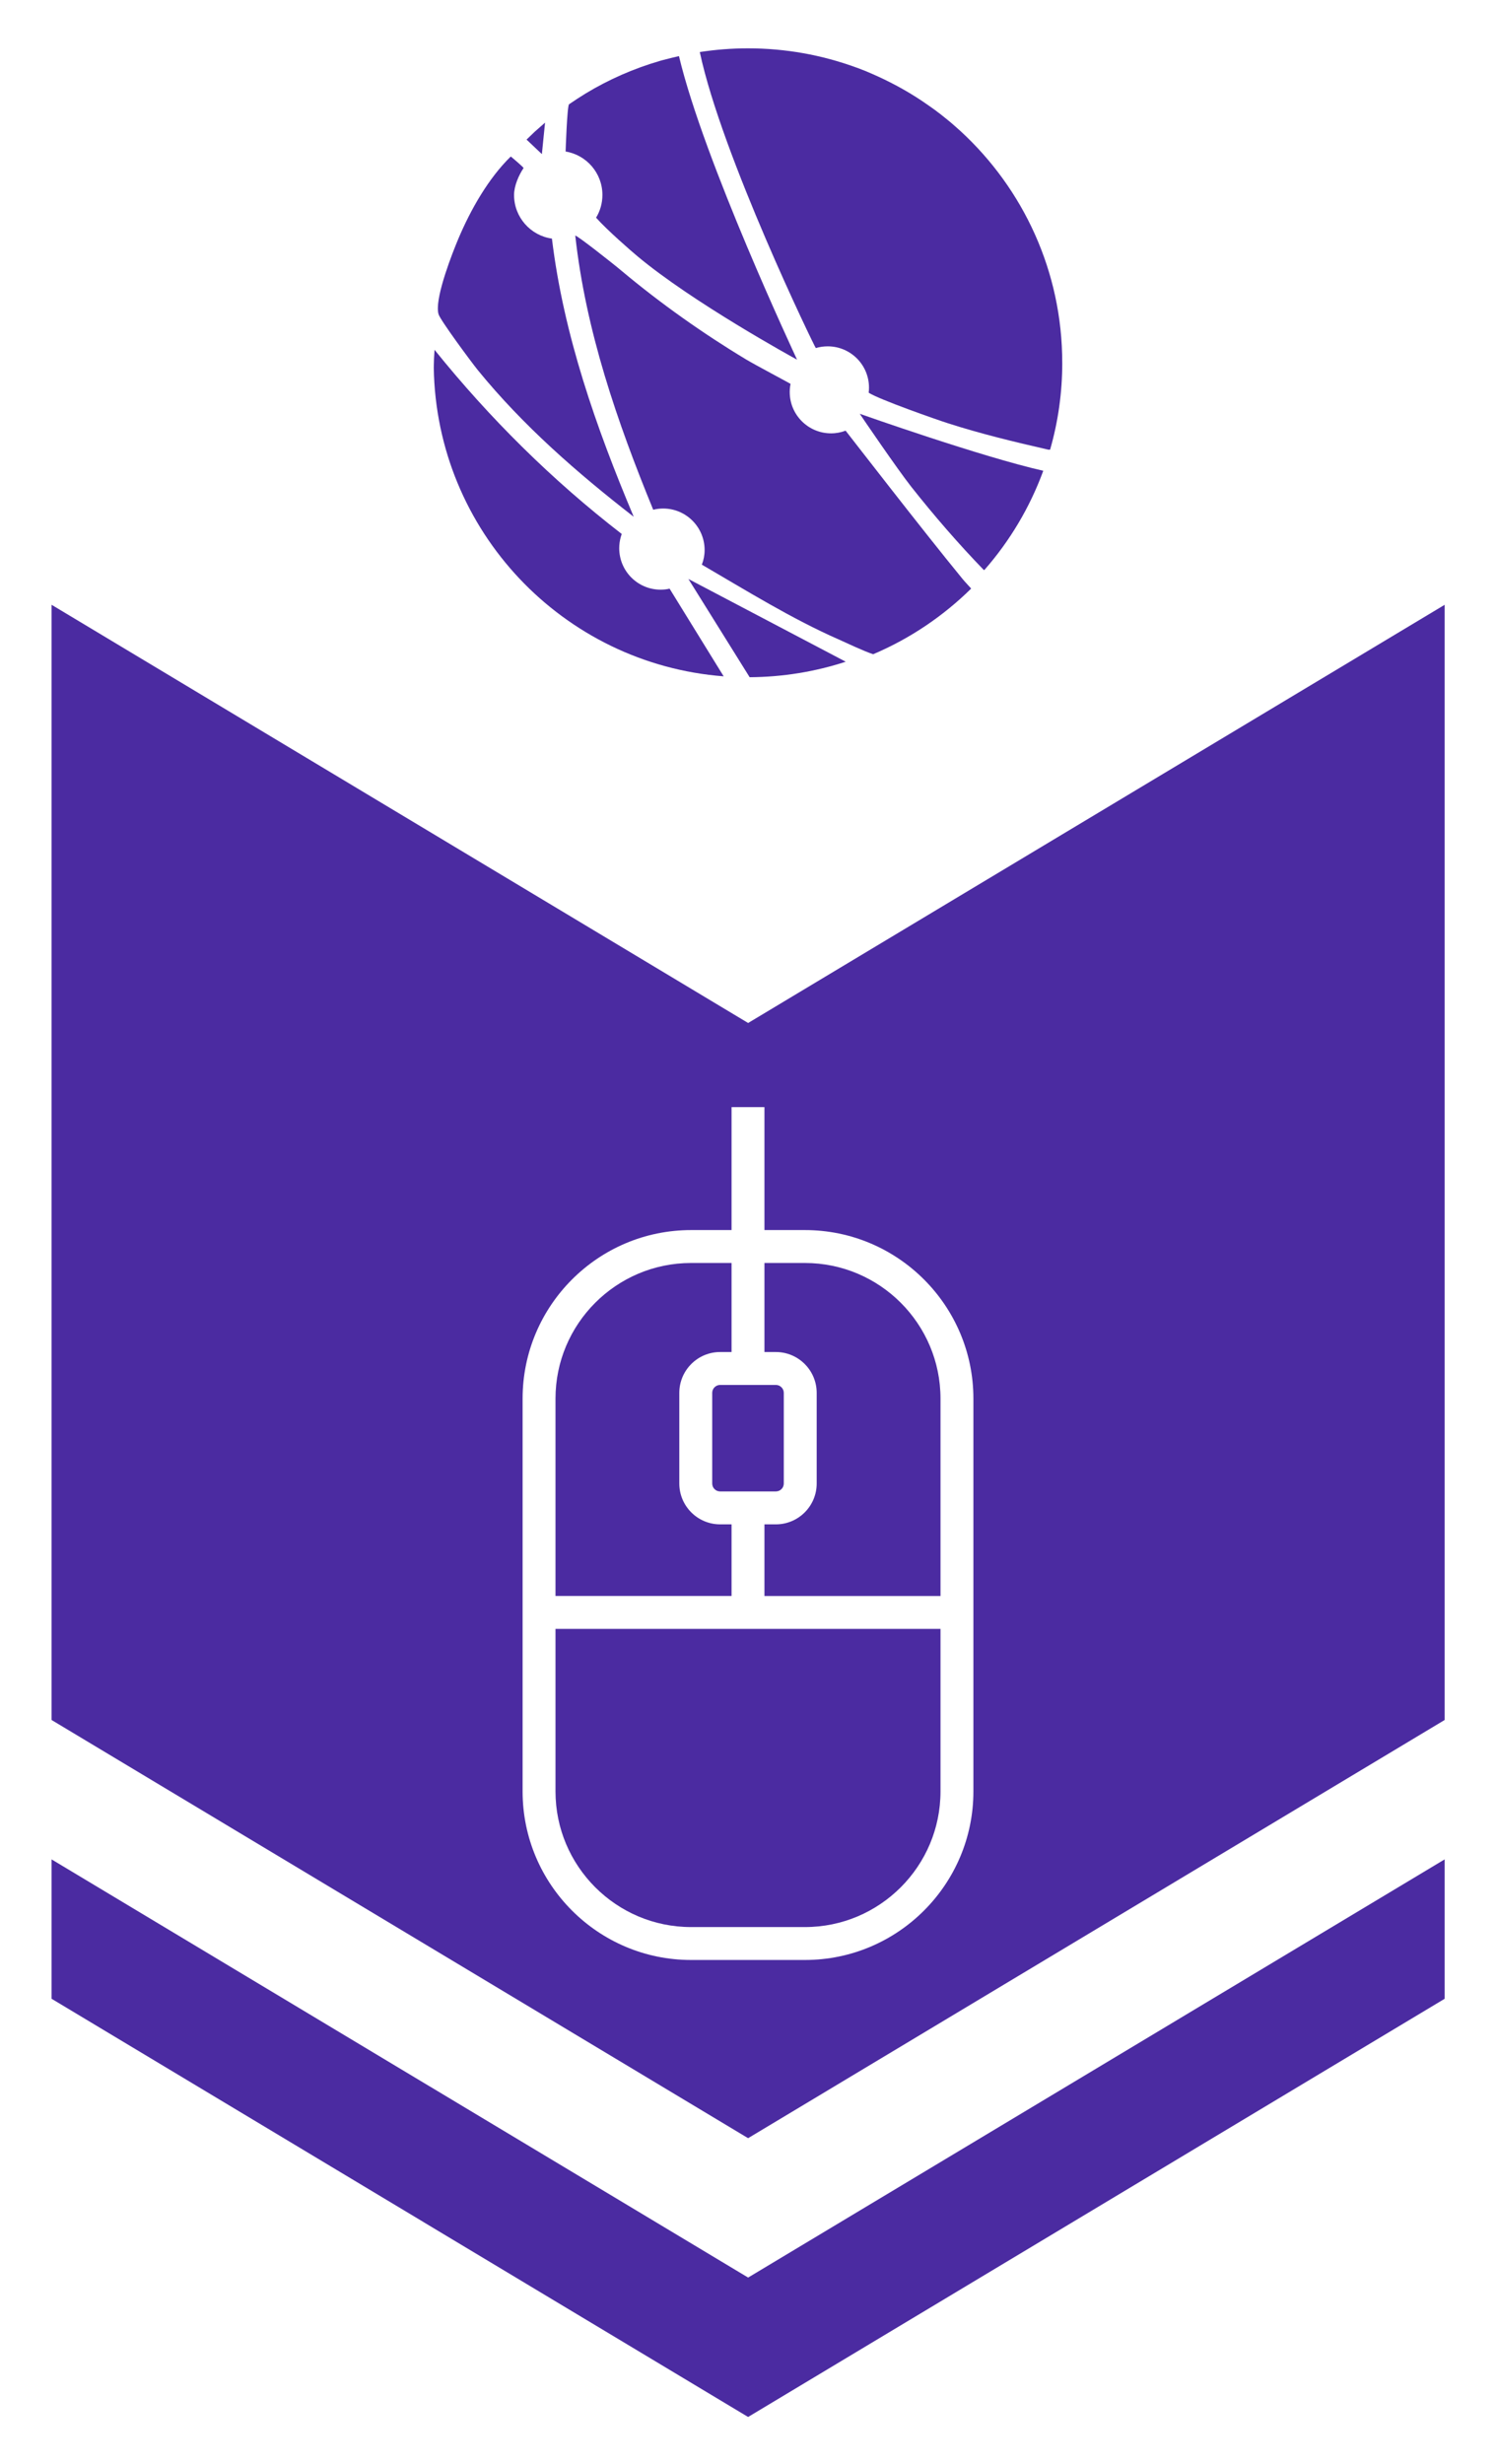 <?xml version="1.0" encoding="UTF-8"?>
<svg xmlns="http://www.w3.org/2000/svg" viewBox="0 0 864 1422">
  <defs>
    <style>
      .cls-1 {
        fill: #4b2ba1;
      }
    </style>
  </defs>
  <g id="Brasão">
    <polygon class="cls-1" points="29.79 1073.18 29.79 1153.63 432.07 1395 834.35 1153.63 834.35 1073.18 432.07 1314.54 29.79 1073.18"/>
  </g>
  <g id="IB">
    <path class="cls-1" d="M422.5,921.15h-101.68v-113.91c0-43.17,35.11-78.28,78.28-78.28h23.4v51.39h-6.6c-13,0-23.57,10.58-23.57,23.58v52.31c0,13,10.57,23.57,23.57,23.57h6.6v41.34Z"/>
    <path class="cls-1" d="M415.9,799.35h32.2c2.52,0,4.57,2.06,4.57,4.58v52.31c0,2.52-2.05,4.57-4.57,4.57h-32.2c-2.52,0-4.57-2.05-4.57-4.57v-52.31c0-2.52,2.05-4.58,4.57-4.58Z"/>
    <path class="cls-1" d="M543.18,807.24v113.91h-101.68v-41.34h6.6c13,0,23.57-10.57,23.57-23.57v-52.31c0-13-10.57-23.58-23.57-23.58h-6.6v-51.39h23.4c43.17,0,78.28,35.11,78.28,78.28Z"/>
    <path class="cls-1" d="M320.82,940.15h222.36v93.8c0,43.17-35.11,78.29-78.28,78.29h-65.8c-43.17,0-78.28-35.12-78.28-78.29v-93.8Z"/>
    <path class="cls-1" d="M432.07,590.44L29.79,349.07v643.65l402.28,241.37,402.28-241.37V349.07l-402.28,241.37ZM562.18,1033.95c0,53.65-43.64,97.29-97.28,97.29h-65.8c-53.64,0-97.28-43.64-97.28-97.29v-226.71c0-53.64,43.64-97.28,97.28-97.28h23.4v-70.96h19v70.96h23.4c53.64,0,97.28,43.64,97.28,97.28v226.71Z"/>
  </g>
  <g id="ITEC">
    <path class="cls-1" d="M613.5,209.37c0,17.41-2.44,34.22-7.02,50.15-.3.07-.74.04-1.29-.04-19.29-4.4-38.88-9.13-57.73-15.19-5.62-1.77-39.8-13.71-45.76-17.63.11-.96.18-1.92.18-2.92,0-13.19-10.68-23.84-23.84-23.84-2.4,0-4.69.33-6.87,1-.48-.18-54.33-111.1-67.01-170.86,9.05-1.4,18.37-2.14,27.83-2.14,21.84,0,42.8,3.88,62.2,10.94,1.29.44,2.55.92,3.84,1.44,1.63.63,3.25,1.29,4.84,2,10.35,4.44,20.22,9.72,29.49,15.89,1.29.89,2.62,1.77,3.92,2.7,1.07.74,2.11,1.48,3.14,2.22.81.59,1.63,1.18,2.4,1.81.78.55,1.52,1.11,2.22,1.7,1.15.89,2.29,1.81,3.4,2.73,1.37,1.11,2.73,2.25,4.07,3.47,1.11.96,2.22,1.96,3.33,2.96,36.04,33.19,58.65,80.76,58.65,133.61Z"/>
    <path class="cls-1" d="M560.88,339.72c-16.19,15.93-35.33,28.87-56.58,37.88h-.04c-5.25-1.7-16.15-6.87-19.81-8.5-26.91-11.79-53.74-28.42-79.06-43.17,0,0,0-.04-.04-.04,1.03-2.62,1.59-5.47,1.59-8.43,0-13.23-10.72-23.95-23.91-23.95-1.96,0-3.88.22-5.73.7h-.04c-20.84-50.78-38.95-103.23-45.02-158.22.81-.33,20.77,15.3,27.02,20.55,22.06,18.48,46.86,36,71.52,50.86,5.32,3.22,25.65,13.93,25.8,14.19-.33,1.52-.48,3.07-.48,4.69,0,13.16,10.68,23.84,23.88,23.84,2.96,0,5.77-.55,8.39-1.55.07.04,44.46,57.47,67.49,85.52,1.4,1.74,0,0,5.03,5.62Z"/>
    <path class="cls-1" d="M417.95,390.36c-92.73-7.13-165.91-83.86-167.43-178.07-.04-.04-.04-.07,0-.15-.04-.04-.04-.07,0-.11.04-3.36.18-6.73.44-10.13,31.86,39.55,68,75.32,108.11,106.29-.22.63-.41,1.26-.59,1.88-.55,2.03-.85,4.14-.85,6.36,0,13.19,10.68,23.91,23.91,23.91,1.77,0,3.51-.18,5.17-.59l31.23,50.6Z"/>
    <path class="cls-1" d="M460.31,207.58c-1.88-1-60.43-33.12-92.21-59.73-3.44-2.85-17.59-15.15-23.84-22.21,2.33-3.84,3.66-8.32,3.66-13.12,0-12.6-9.2-23.1-21.25-25.06v-.04s.85-26.46,2-27.24c3.1-2.14,6.28-4.21,9.54-6.21,13.31-8.06,27.76-14.41,43.02-18.85.63-.18,1.26-.37,1.88-.52,2.99-.78,5.99-1.52,9.02-2.22,14.41,60.61,67.38,173.34,68.19,175.19Z"/>
    <path class="cls-1" d="M365.99,298.26c-32.52-25.24-63.9-52.56-90-84.6-3.84-4.73-21.51-28.61-22.69-32.23-.15-.48-.26-1.03-.33-1.66v-.07c-1.11-9.76,8.28-33.71,11.86-42.17,7.06-16.63,17.22-34.56,30.16-47.2l.04.04c.37.26,6.88,5.73,7.36,6.61-2.73,4.03-5.51,10.28-5.51,15.56,0,12.82,9.54,23.47,21.88,25.17,6.76,55.73,25.61,109.21,47.23,160.55Z"/>
    <path class="cls-1" d="M602.53,271.72c-7.76,21.21-19.37,40.58-34,57.25-.11.04-.22.04-.33.04-14.75-15.23-28.75-31.42-41.91-48.05-8.28-10.53-28.68-40.51-29.75-42.13,2.14.74,70.22,24.8,106,32.89Z"/>
    <path class="cls-1" d="M488.43,381.93c-17.48,5.69-36.11,8.83-55.48,8.94l-35.37-56.7,90.85,47.75Z"/>
    <path class="cls-1" d="M312.96,88.95l-8.81-8.34-.04-.04.92-.89,3.81-3.66c1.4-1.26,4.43-3.93,5.95-5.23l-1.83,18.15Z"/>
  </g>
</svg>